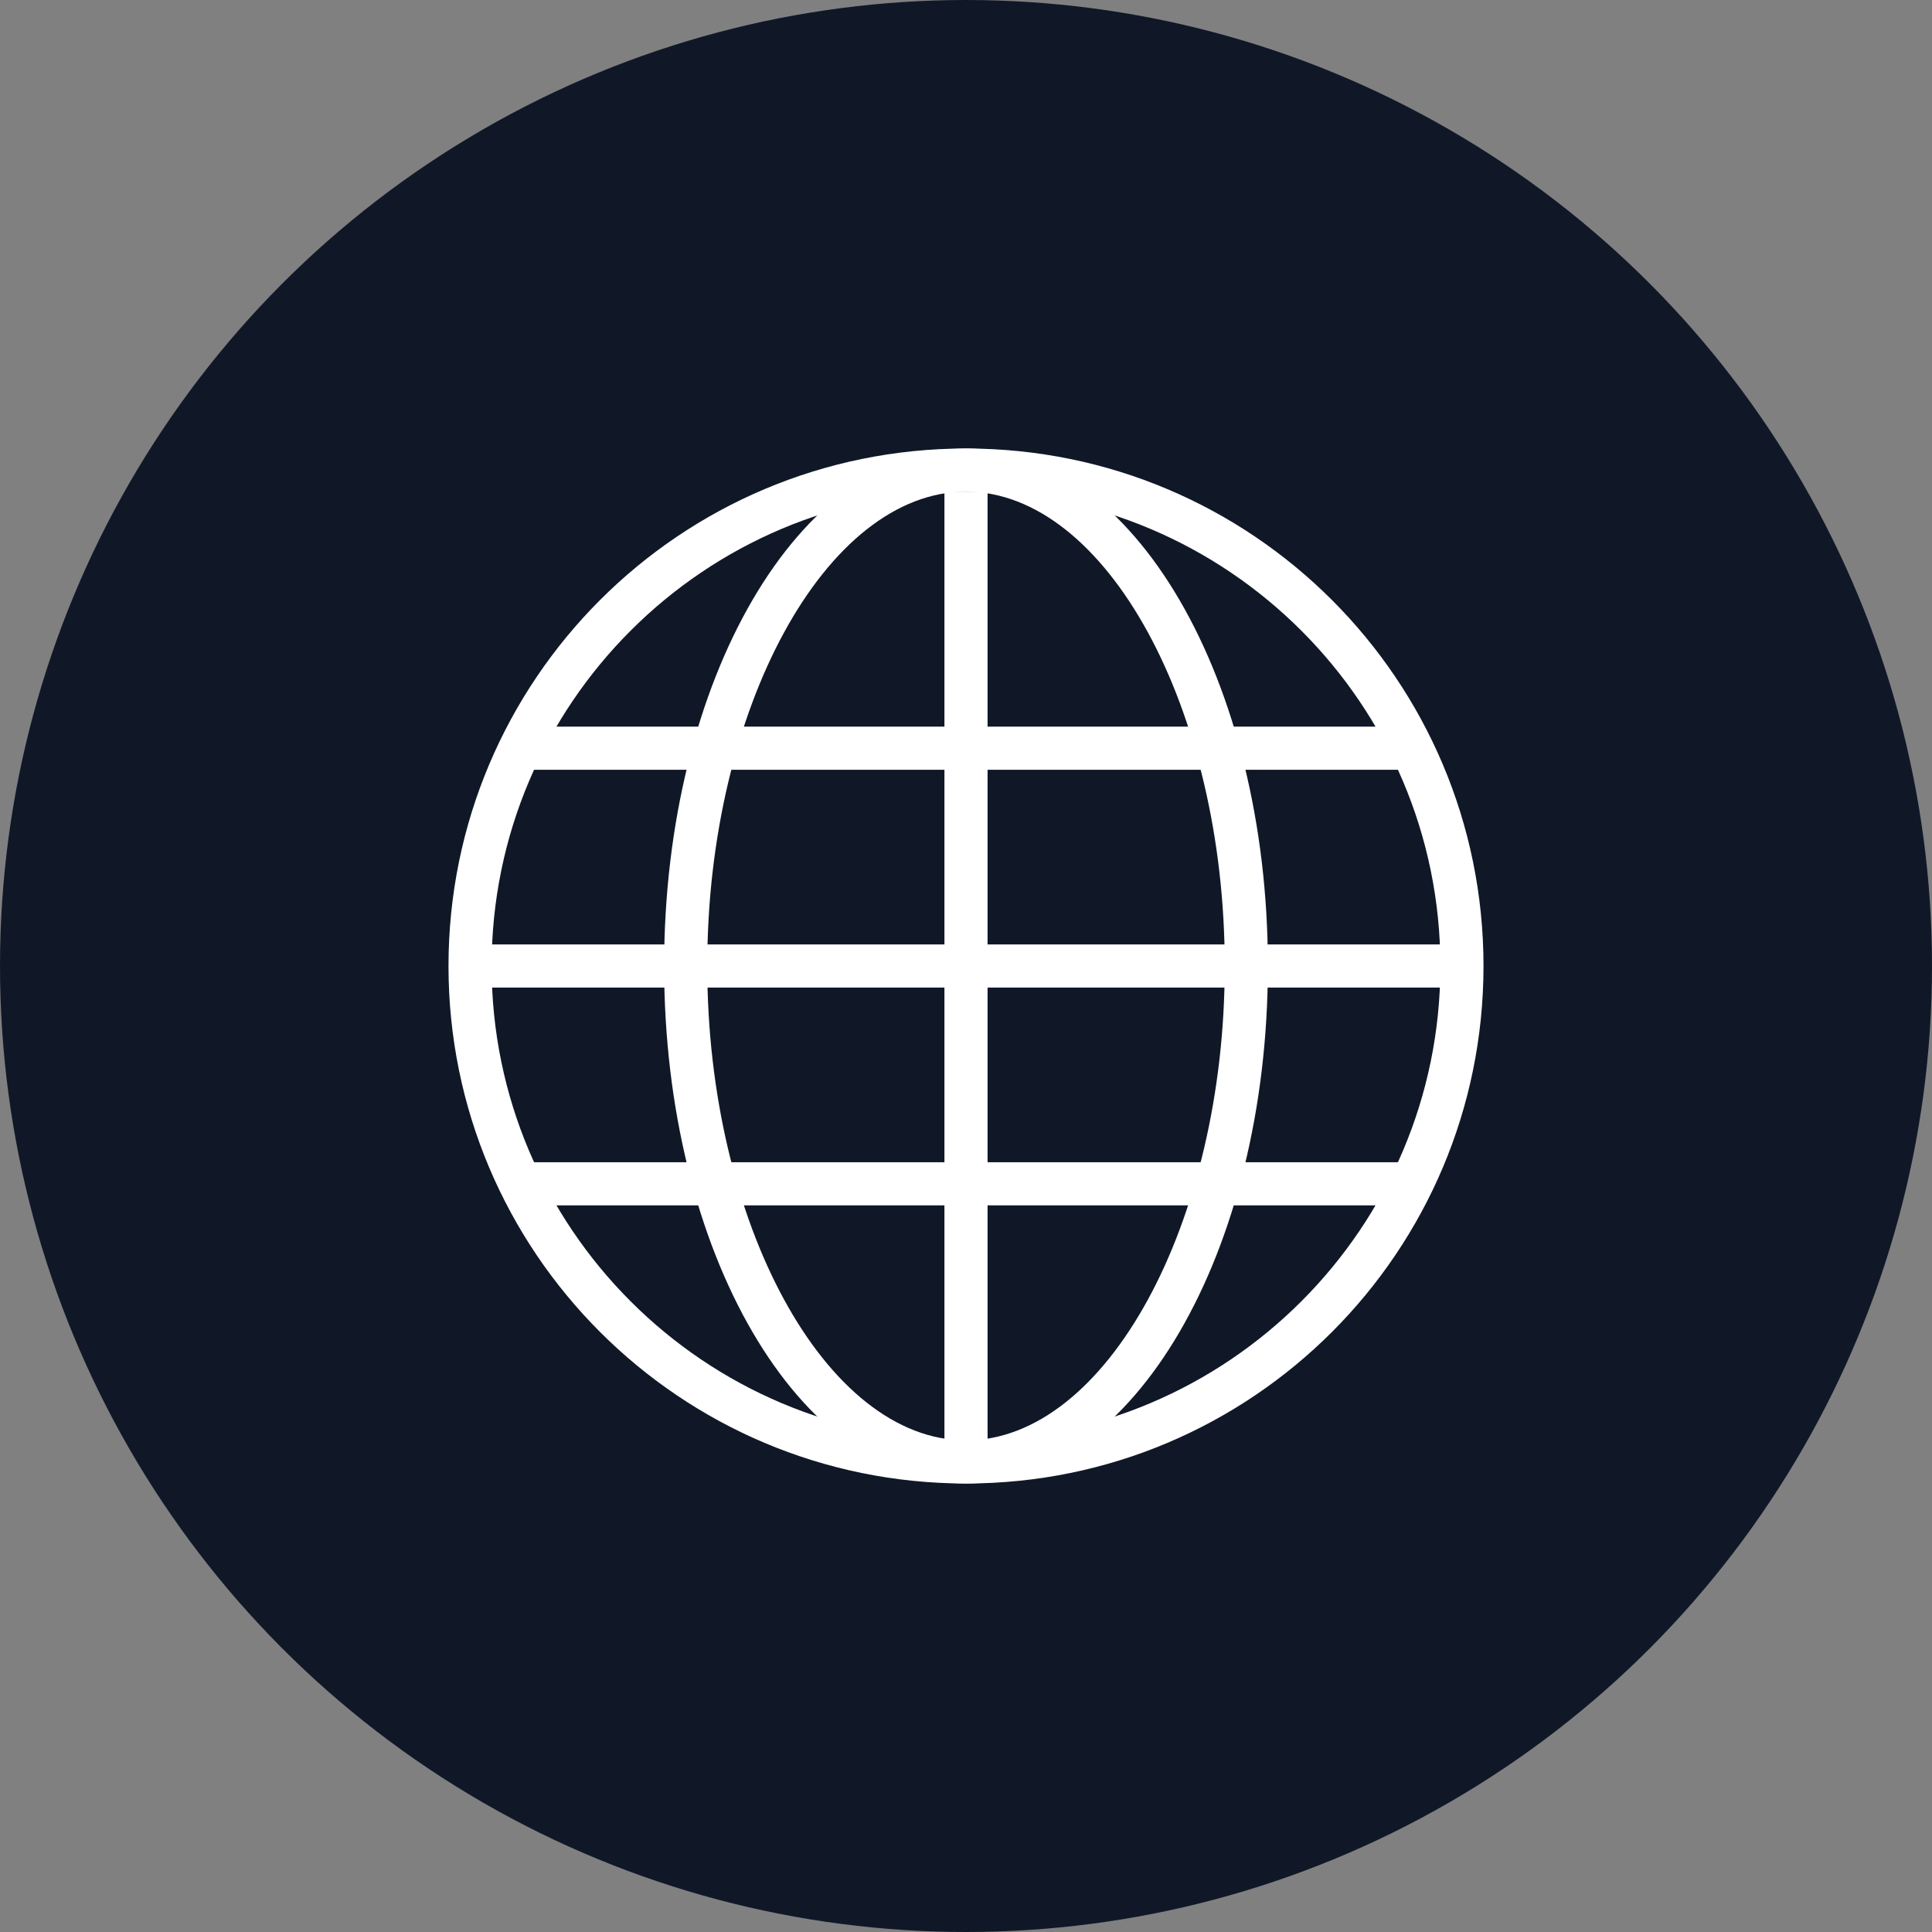 <?xml version="1.0" encoding="UTF-8"?>
<svg width="56px" height="56px" viewBox="0 0 56 56" version="1.1" xmlns="http://www.w3.org/2000/svg" xmlns:xlink="http://www.w3.org/1999/xlink">
    <rect x="0" y="0" width="56" height="56" fill="#808080" stroke="none"/>
    <!-- Generator: Sketch 56.3 (81716) - https://sketch.com -->
    <title>016-W56px</title>
    <desc>Created with Sketch.</desc>
    <g id="NEW_icons" stroke="none" stroke-width="1" fill="none" fill-rule="evenodd">
        <g id="icons_UD_new-Copy" transform="translate(-532, -2357)">
            <g id="016-W56px" transform="translate(532, 2357)">
                <circle id="Oval-Copy-184" fill="#101828" cx="28" cy="28" r="28"></circle>
                <g id="016-B32px-Copy-5" transform="translate(8, 8)">
                    <rect id="Rectangle" fill="#FFFFFF" fill-rule="nonzero" x="19.375" y="6.25" width="1.25" height="28.425"></rect>
                    <path d="M20,6.25 C27.587,6.25 33.75,12.412 33.75,20 C33.75,27.587 27.587,33.75 20,33.75 C12.412,33.75 6.25,27.587 6.25,20 C6.25,12.412 12.412,6.25 20,6.25 L20,6.25 Z M20,5 C11.713,5 5,11.713 5,20 C5,28.288 11.713,35 20,35 C28.288,35 35,28.288 35,20 C35,11.713 28.288,5 20,5 L20,5 Z" id="Shape" fill="#FFFFFF" fill-rule="nonzero"></path>
                    <path d="M20,6.25 C24.062,6.25 27.5,12.55 27.5,20 C27.5,27.45 24.062,33.75 20,33.75 C15.938,33.75 12.5,27.45 12.5,20 C12.5,12.55 15.938,6.25 20,6.25 L20,6.25 Z M20,5 C15.162,5 11.25,11.713 11.25,20 C11.25,28.288 15.162,35 20,35 C24.837,35 28.75,28.288 28.75,20 C28.75,11.713 24.837,5 20,5 L20,5 Z" id="Shape" fill="#FFFFFF" fill-rule="nonzero"></path>
                    <rect id="Rectangle" fill="#FFFFFF" fill-rule="nonzero" x="7.362" y="25.688" width="25.262" height="1.25"></rect>
                    <rect id="Rectangle" fill="#FFFFFF" fill-rule="nonzero" x="7.362" y="13.062" width="25.262" height="1.25"></rect>
                    <rect id="Rectangle" fill="#FFFFFF" fill-rule="nonzero" x="5.787" y="19.375" width="28.425" height="1.25"></rect>
                    <rect id="Rectangle" x="0" y="0" width="40" height="40"></rect>
                </g>
            </g>
        </g>
    </g>
</svg>